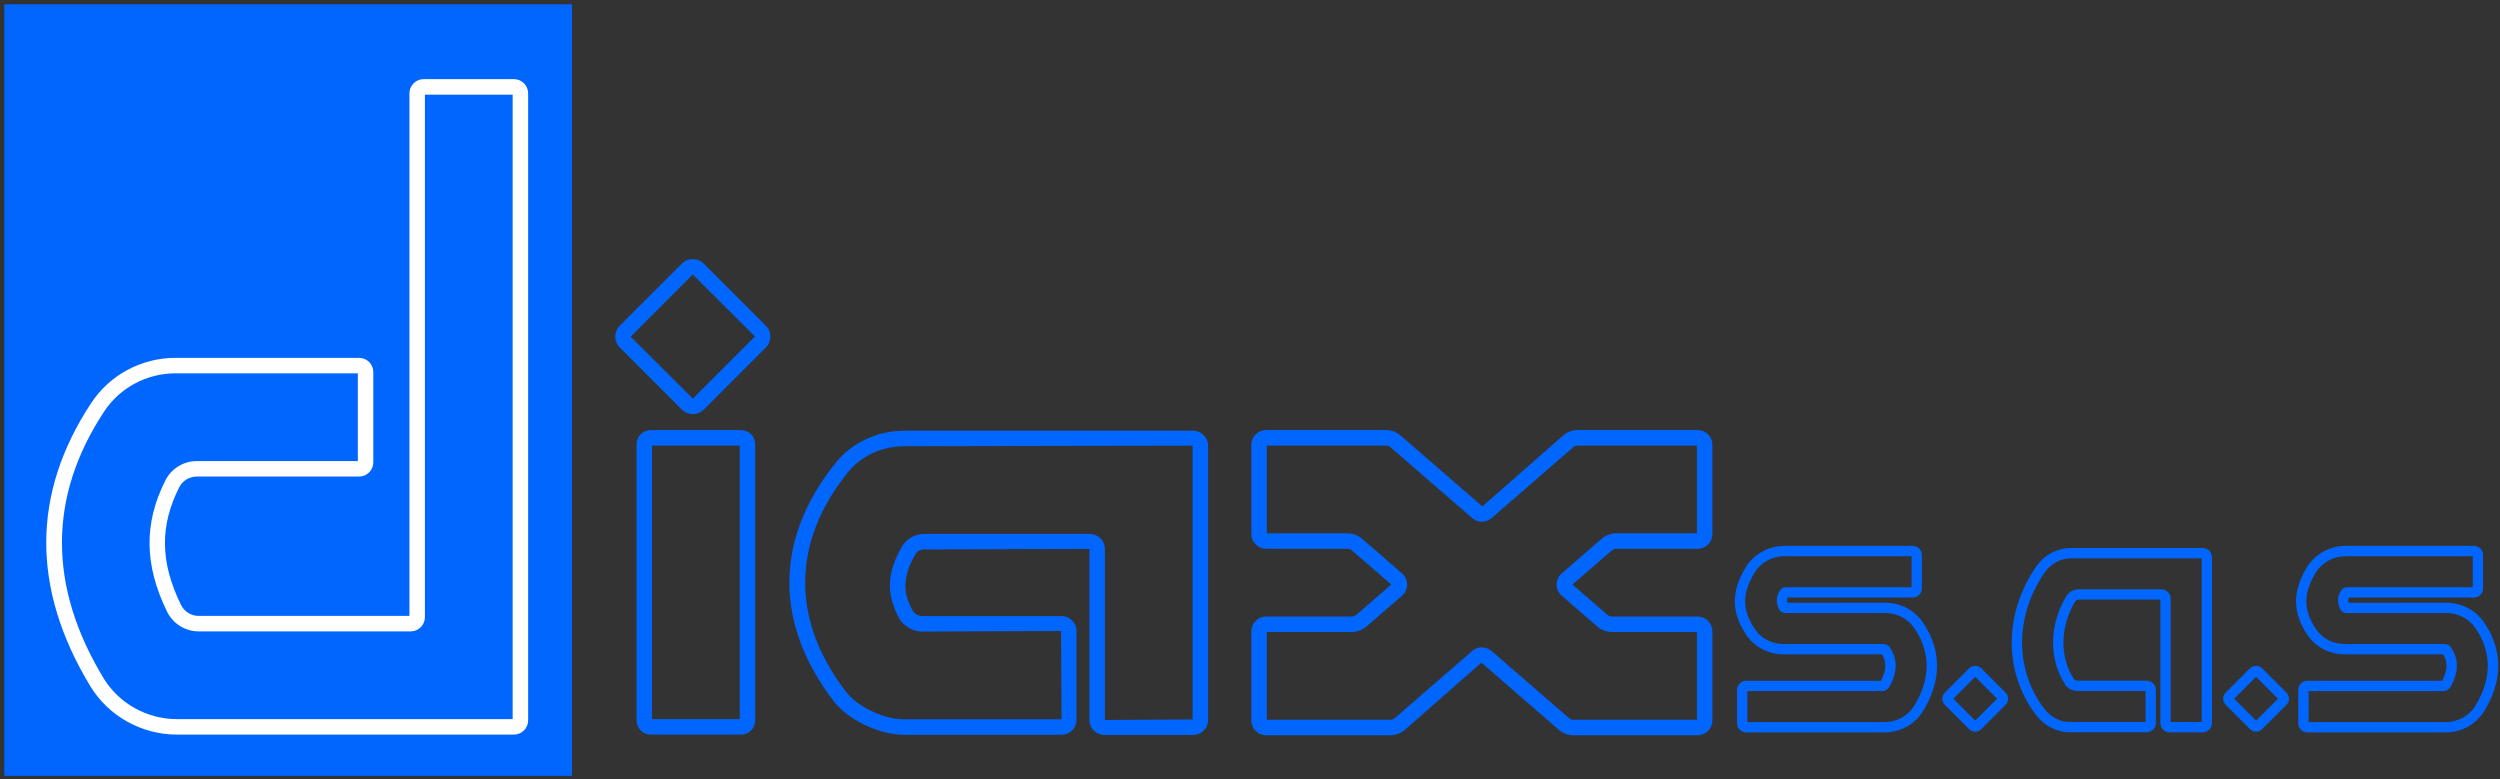 
<svg version="1.1" id="Layer_1" xmlns="http://www.w3.org/2000/svg" xmlns:xlink="http://www.w3.org/1999/xlink" x="0px"
	y="0px" viewBox="0 0 242.198 75.5" style="enable-background:new 0 0 242.198 75.5;" xml:space="preserve">
	<rect x="0" y="0" width="242.198" height="75.5" fill="#333333" stroke="none"/>
	<g id="XMLID_20_">
		<g id="XMLID_53_">
			<g id="XMLID_54_">
				<path id="XMLID_81_" style="fill: #0066FE;" d="M71.792,71.167h-8.75c-0.758,0-1.375-0.617-1.375-1.375v-26.75
				c0-0.758,0.617-1.375,1.375-1.375h8.75c0.758,0,1.375,0.617,1.375,1.375v26.75C73.167,70.549,72.549,71.167,71.792,71.167z
				 M63.167,69.667h8.5v-26.5h-8.5V69.667z" />
			</g>
		</g>
		<g id="XMLID_51_">
			<g id="XMLID_52_">
				<path id="XMLID_78_" style="fill: #0066FE;"
					d="M67.119,40.123c-0.381,0-0.763-0.146-1.053-0.436l-6.026-6.026
				c-0.581-0.58-0.581-1.525,0-2.105l6.026-6.025c0.58-0.58,1.525-0.58,2.105,0l6.026,6.026c0.581,0.58,0.581,1.525,0,2.105
				l-6.026,6.025C67.882,39.977,67.5,40.123,67.119,40.123z M67.111,26.59L61.1,32.616l6.019,6.003l6.019-6.018L67.111,26.59z" />
			</g>
		</g>
		<g id="XMLID_49_">
			<g id="XMLID_50_">
				<path id="XMLID_75_" style="fill: #0066FE;" d="M115.593,71.201h-8.604c-0.799,0-1.448-0.649-1.448-1.448V53.177l-16.022,0.052
				c-0.354,0-0.685,0.192-0.861,0.503c-1.365,2.395-1.074,3.917-0.218,5.467c0.133,0.241,0.56,0.486,0.845,0.486h13.559
				c0.799,0,1.448,0.649,1.448,1.448v8.604c0,0.799-0.649,1.448-1.448,1.448H87.536c-2.352,0-5.38-1.45-6.75-3.232
				c-5.814-7.56-5.748-15.774,0.188-23.131c1.586-1.966,4.013-3.093,6.658-3.093h27.962c0.799,0,1.448,0.649,1.448,1.448v26.575
				C117.042,70.551,116.392,71.201,115.593,71.201z M89.519,51.729h16.074c0.799,0,1.448,0.649,1.448,1.448v16.575l8.5-0.052V43.177
				l-27.91,0.052c-2.189,0-4.19,0.924-5.49,2.534c-5.457,6.765-5.517,14.319-0.166,21.275c1.103,1.435,3.649,2.646,5.561,2.646
				h15.308l-0.052-8.552l-13.507,0.052c-0.833,0-1.761-0.542-2.157-1.261c-1.286-2.326-1.219-4.4,0.228-6.936
				C87.799,52.212,88.628,51.729,89.519,51.729z" />
			</g>
		</g>
		<g id="XMLID_47_">
			<g id="XMLID_48_">
				<path id="XMLID_72_" style="fill: #0066FE;"
					d="M213.392,70.948h-3.194c-0.498,0-0.902-0.405-0.902-0.903V58.09h-7.902
				c-0.154,0-0.3,0.078-0.371,0.199c-1.451,2.491-1.498,5.285-0.123,7.473c0.069,0.11,0.207,0.18,0.358,0.18h6.698
				c0.498,0,0.903,0.405,0.903,0.903v3.193c0,0.498-0.405,0.903-0.903,0.903h-7.431c-1.268,0-2.456-0.604-3.26-1.655
				c-3.147-4.12-3.163-9.749-0.04-14.343c0.788-1.16,2.06-1.854,3.401-1.854h12.766c0.498,0,0.903,0.405,0.903,0.903v16.052
				C214.296,70.543,213.89,70.948,213.392,70.948z M210.296,69.948h3V54.09h-12.669c-1.01,0-1.973,0.529-2.574,1.416
				c-2.877,4.23-2.874,9.401,0.008,13.173c0.613,0.803,1.512,1.263,2.465,1.263h7.334v-3h-6.602c-0.493,0-0.955-0.248-1.206-0.648
				c-1.575-2.508-1.535-5.688,0.107-8.508c0.25-0.429,0.723-0.695,1.234-0.695h7.999c0.498,0,0.903,0.405,0.903,0.902V69.948z" />
			</g>
		</g>
		<g id="XMLID_46_">
			<path id="XMLID_69_" style="fill: #0066FE;" d="M164.469,71.229h-12.056c-0.506,0-0.997-0.183-1.381-0.514l-7.518-6.519l-7.42,6.517
			c-0.386,0.333-0.877,0.516-1.383,0.516h-12.056c-0.787,0-1.428-0.641-1.428-1.428v-8.645c0-0.787,0.641-1.428,1.428-1.428h8.303
			c0.16,0,0.314-0.058,0.436-0.162l3.39-2.938l-3.806-3.3c-0.121-0.104-0.275-0.162-0.436-0.162h-7.887
			c-0.787,0-1.428-0.641-1.428-1.428v-8.645c0-0.787,0.641-1.428,1.428-1.428h11.638c0.506,0,0.997,0.183,1.382,0.514l7.933,6.88
			l7.837-6.878c0.386-0.333,0.877-0.516,1.383-0.516h11.641c0.787,0,1.427,0.641,1.427,1.428v8.645c0,0.787-0.64,1.428-1.427,1.428
			h-7.889c-0.159,0-0.313,0.058-0.435,0.162l-3.806,3.3l3.389,2.938c0.121,0.104,0.275,0.162,0.436,0.162h8.305
			c0.787,0,1.427,0.641,1.427,1.428v8.645C165.896,70.589,165.257,71.229,164.469,71.229z M143.562,62.717
			c0.334,0,0.669,0.115,0.936,0.346l7.516,6.518c0.11,0.095,0.254,0.148,0.4,0.148h11.982v-8.5h-8.231
			c-0.521,0-1.024-0.188-1.418-0.529l-3.452-2.993c-0.313-0.27-0.492-0.662-0.492-1.076c-0.001-0.415,0.179-0.809,0.491-1.08
			l3.87-3.354c0.394-0.342,0.896-0.529,1.417-0.529h7.815v-8.5h-11.567c-0.146,0-0.29,0.054-0.401,0.15l-7.931,6.876
			c-0.533,0.462-1.337,0.463-1.87,0.001l-7.932-6.879c-0.11-0.095-0.254-0.148-0.4-0.148h-11.565v8.5h7.814
			c0.521,0,1.024,0.188,1.418,0.529l3.869,3.354c0.313,0.27,0.492,0.662,0.492,1.076c0.001,0.415-0.179,0.809-0.491,1.08
			l-3.454,2.993c-0.394,0.342-0.897,0.529-1.418,0.529h-8.23v8.5h11.983c0.146,0,0.29-0.054,0.402-0.15l7.514-6.515
			C142.894,62.833,143.228,62.717,143.562,62.717z" />
		</g>
		<g id="XMLID_38_">
			<g id="XMLID_45_">
				<path id="XMLID_66_" style="fill: #0066FE;" d="M191.355,70.885c-0.223,0-0.432-0.087-0.588-0.245l-2.359-2.359
				c-0.322-0.325-0.322-0.851-0.001-1.175l2.361-2.36c0.312-0.315,0.863-0.314,1.176,0.001l2.359,2.359
				c0.322,0.325,0.322,0.851,0.001,1.175l-2.361,2.36C191.788,70.799,191.579,70.885,191.355,70.885z M189.234,67.693l2.122,2.121
				l2.121-2.12l-2.122-2.121L189.234,67.693z" />
			</g>
		</g>
		<g id="XMLID_36_">
			<g id="XMLID_37_">
				<path id="XMLID_63_" style="fill: #0066FE;" d="M218.569,70.885c-0.222,0-0.431-0.087-0.588-0.244l-2.36-2.36
				c-0.157-0.157-0.244-0.366-0.244-0.588s0.087-0.431,0.244-0.588l2.359-2.359c0.314-0.314,0.861-0.314,1.176,0l2.36,2.36
				c0.157,0.157,0.244,0.366,0.244,0.588s-0.087,0.431-0.244,0.588l-2.359,2.359C219,70.799,218.791,70.885,218.569,70.885z
				 M216.447,67.693l2.122,2.122l2.121-2.121l-2.122-2.122L216.447,67.693z" />
			</g>
		</g>
		<rect id="XMLID_35_" x="0.417" y="0.417" style="fill: #0066FE;" width="55" height="74.75" />
		<g id="XMLID_27_">
			<path id="XMLID_60_" style="fill: #0066FE;" d="M182.576,70.954h-13.418c-0.48,0-0.872-0.392-0.872-0.872v-3.256
			c0-0.48,0.392-0.872,0.872-0.872h13.065c0.657-1.232,0.443-1.989,0.109-2.562h-9.552c-1.468,0-2.816-0.706-3.608-1.89
			c-1.449-2.171-1.467-4.184-0.058-6.526c0.775-1.289,2.209-2.09,3.741-2.09h12.464c0.48,0,0.872,0.392,0.872,0.872v3.256
			c0,0.48-0.392,0.872-0.872,0.872h-12.122c-0.081,0.166-0.086,0.313-0.02,0.513l9.484-0.007c1.441,0,2.788,0.7,3.602,1.873l0,0
			c1.299,1.874,2.354,4.9,0.003,8.68C185.495,70.183,184.081,70.954,182.576,70.954z M169.286,69.954h13.29
			c1.162,0,2.251-0.59,2.842-1.539c2.065-3.317,1.153-5.953,0.024-7.58l0,0c-0.626-0.904-1.665-1.443-2.779-1.443h-9.731
			c-0.262-0.038-0.412-0.13-0.521-0.272l-0.054-0.09c-0.238-0.51-0.408-1.133,0.131-1.896l0.096-0.102
			c0.099-0.079,0.217-0.127,0.35-0.143l12.259-0.004v-3h-12.336c-1.184,0-2.288,0.615-2.884,1.605
			c-1.216,2.021-1.206,3.601,0.032,5.455c0.605,0.904,1.644,1.445,2.776,1.445h9.651c0.284,0,0.551,0.147,0.697,0.386
			c0.454,0.73,0.941,1.916-0.081,3.751c-0.144,0.259-0.428,0.426-0.723,0.426h-13.04V69.954z" />
		</g>
		<g id="XMLID_24_">
			<path id="XMLID_57_" style="fill: #0066FE;" d="M236.942,70.954h-13.418c-0.48,0-0.872-0.392-0.872-0.872v-3.256
			c0-0.48,0.392-0.872,0.872-0.872h13.066c0.656-1.231,0.442-1.989,0.109-2.562h-9.553c-1.468,0-2.816-0.706-3.608-1.89
			c-1.449-2.171-1.467-4.184-0.058-6.526c0.775-1.289,2.209-2.09,3.741-2.09h12.464c0.48,0,0.872,0.392,0.872,0.872v3.256
			c0,0.48-0.392,0.872-0.872,0.872h-12.121c-0.081,0.166-0.087,0.313-0.02,0.513l9.483-0.007c1.441,0,2.788,0.7,3.602,1.873l0,0
			c1.3,1.873,2.355,4.898,0.004,8.679C239.862,70.183,238.447,70.954,236.942,70.954z M223.652,69.954h13.29
			c1.163,0,2.252-0.59,2.843-1.539c2.064-3.318,1.152-5.954,0.023-7.58l0,0c-0.626-0.904-1.665-1.443-2.779-1.443h-9.73
			c-0.265-0.038-0.417-0.132-0.524-0.278c-0.288-0.593-0.46-1.217,0.081-1.979l0.088-0.095c0.098-0.082,0.221-0.133,0.355-0.149
			l12.26-0.004v-3h-12.336c-1.184,0-2.288,0.615-2.884,1.605c-1.216,2.021-1.206,3.601,0.032,5.455
			c0.605,0.904,1.644,1.445,2.776,1.445h9.652c0.284,0,0.552,0.147,0.697,0.386c0.454,0.731,0.94,1.918-0.081,3.751
			c-0.144,0.259-0.428,0.426-0.723,0.426h-13.041V69.954z" />
		</g>
		<g id="XMLID_55_">
			<g id="XMLID_88_">
				<g id="XMLID_89_">
					<path id="XMLID_90_" style="fill: #FFFFFF;" d="M49.792,71.167H17.134c-3.419,0-6.635-1.801-8.391-4.699
					c-5.707-9.43-5.681-18.648,0.076-27.401c1.812-2.755,4.878-4.399,8.202-4.399h17.77c0.758,0,1.375,0.617,1.375,1.375v8.75
					c0,0.758-0.617,1.375-1.375,1.375H19.06c-0.709,0-1.371,0.402-1.687,1.024c-1.907,3.76-1.858,7.279,0.16,11.411
					c0.316,0.646,0.986,1.064,1.706,1.064h20.427V9.042c0-0.758,0.617-1.375,1.375-1.375h8.75c0.758,0,1.375,0.617,1.375,1.375
					v60.75C51.167,70.549,50.549,71.167,49.792,71.167z M17.022,36.167c-2.817,0-5.415,1.392-6.948,3.724
					c-5.413,8.228-5.429,16.908-0.047,25.8c1.486,2.453,4.209,3.977,7.107,3.977h32.532v-60.5h-8.5v50.625
					c0,0.758-0.617,1.375-1.375,1.375H19.24c-1.289,0-2.487-0.748-3.054-1.905c-2.215-4.535-2.263-8.585-0.15-12.749
					c0.569-1.121,1.756-1.846,3.024-1.846h15.606v-8.5H17.022z" />
				</g>
			</g>
		</g>
	</g>
</svg>